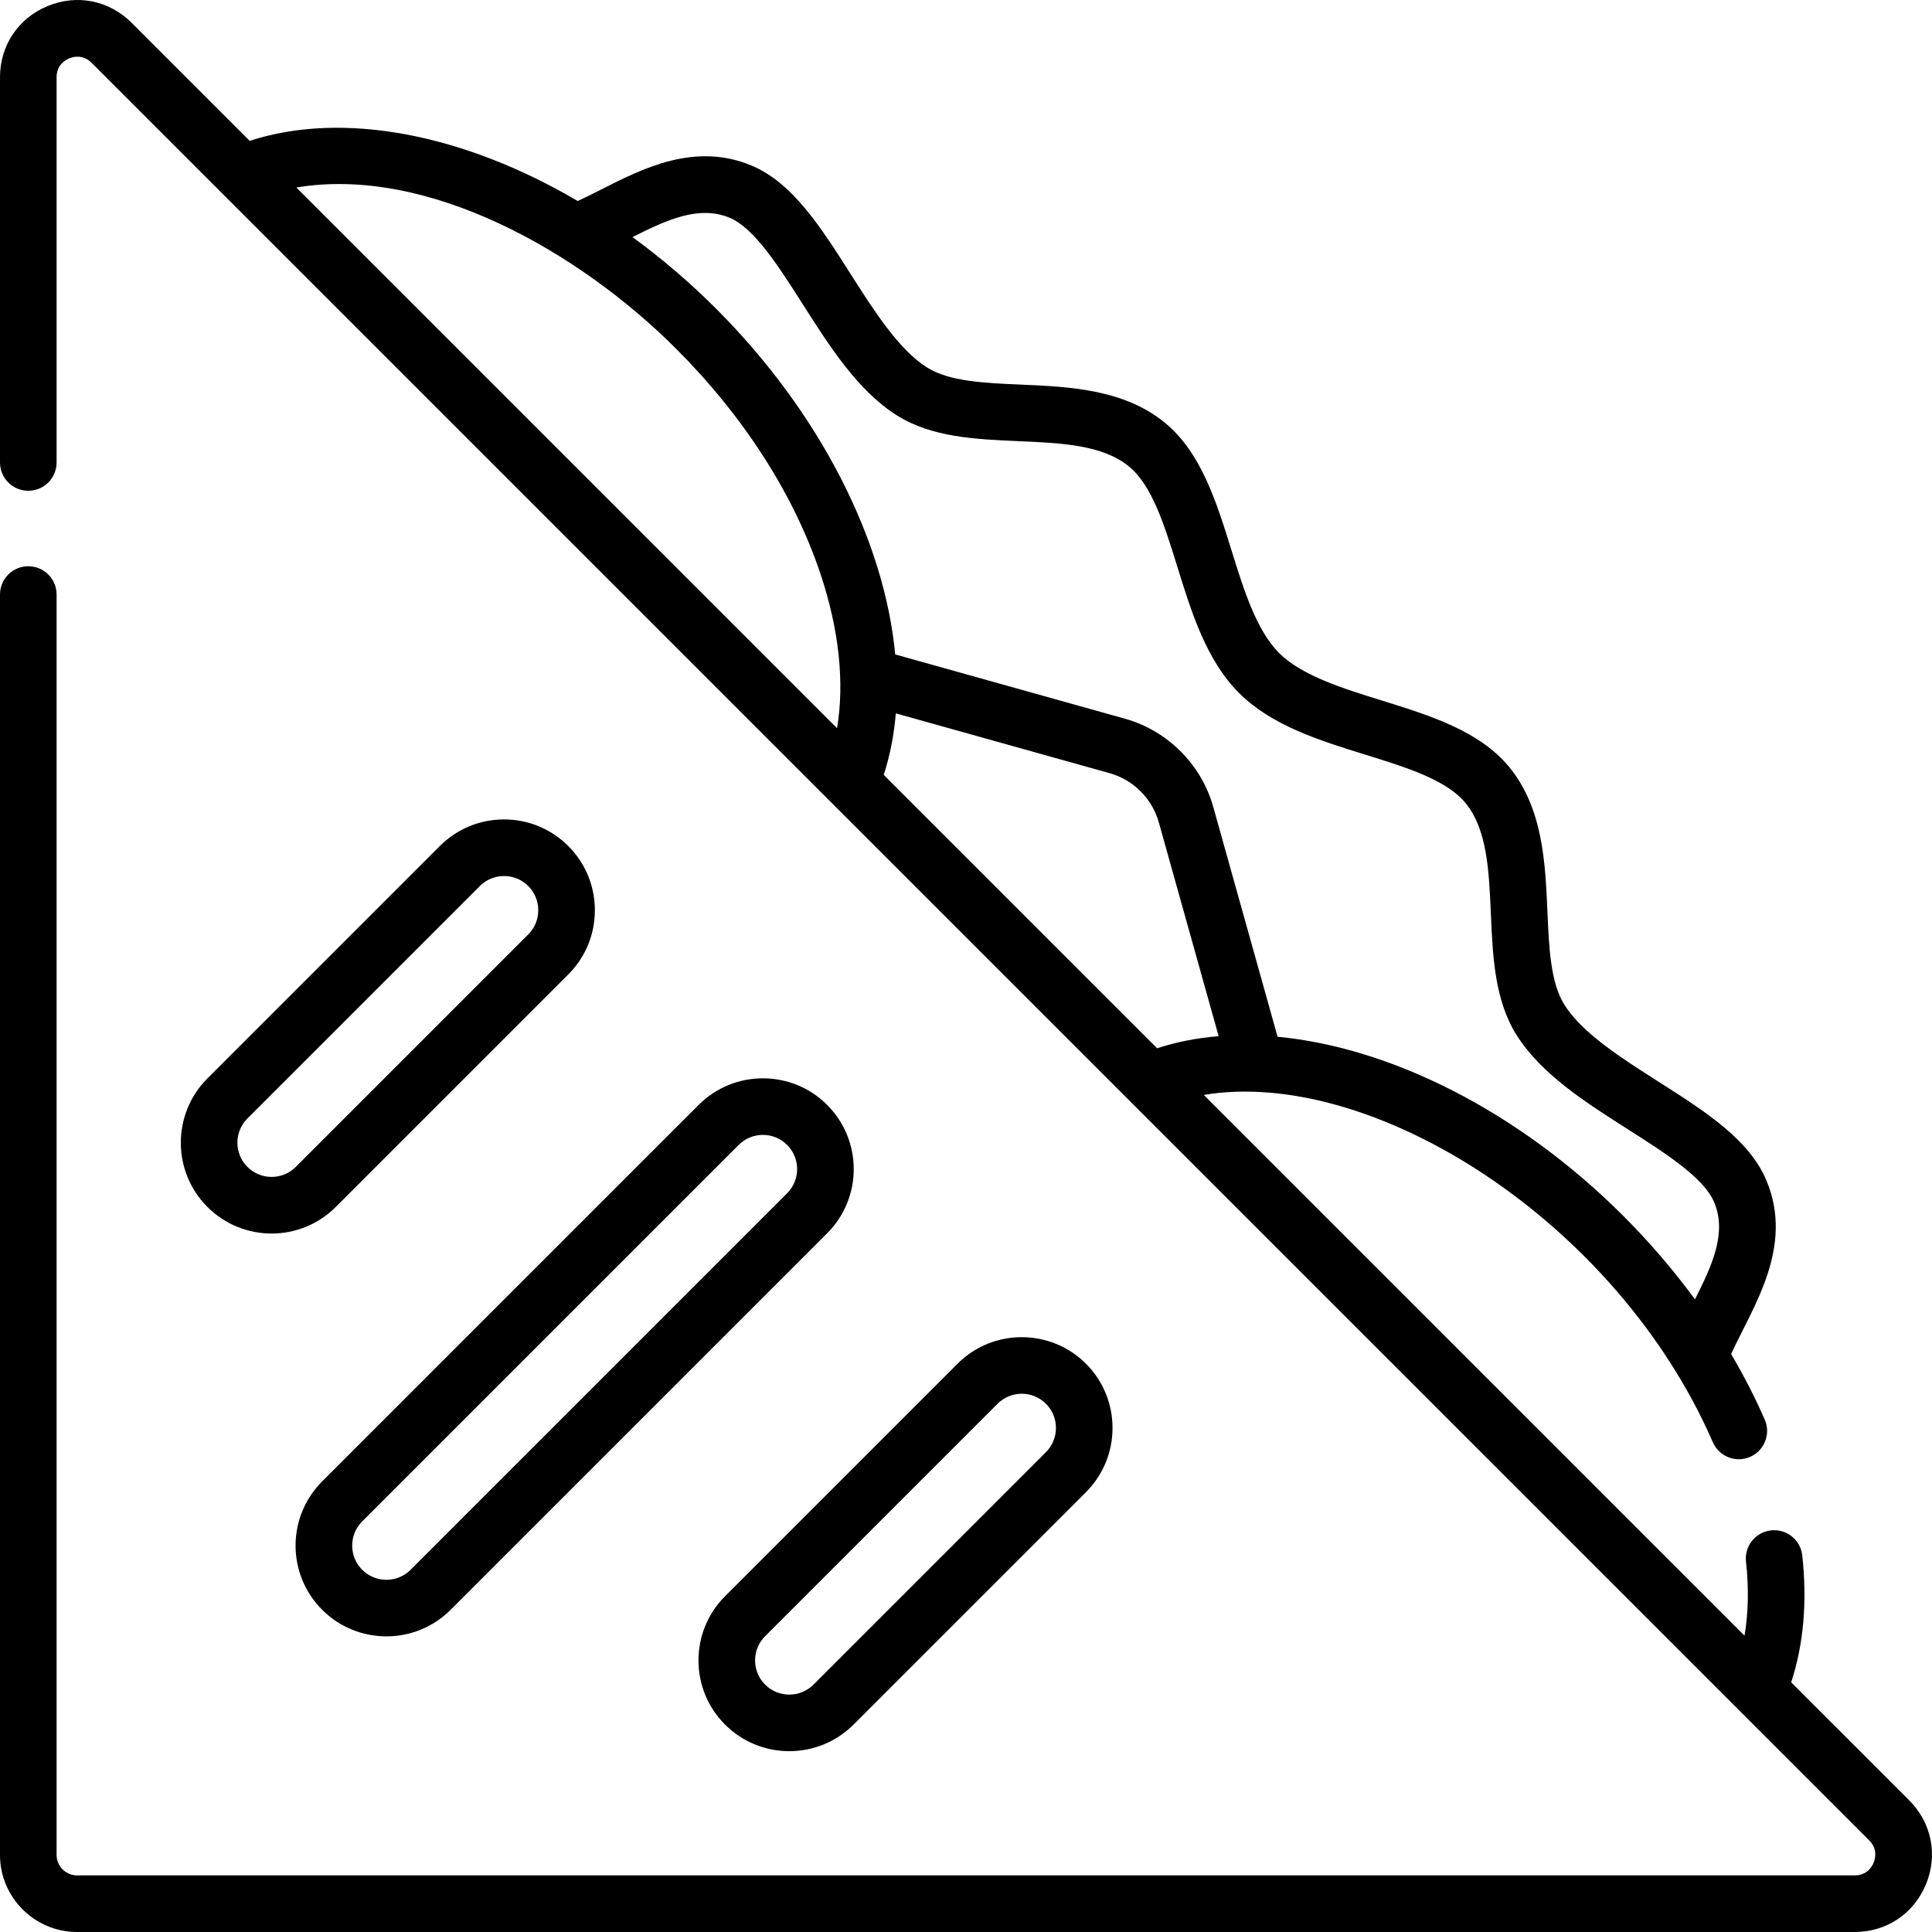 <!-- icon666.com - MILLIONS OF FREE VECTOR ICONS --><svg id="Capa_1" enable-background="new 0 0 512 512" viewBox="0 0 512 512" xmlns="http://www.w3.org/2000/svg"><g><path d="m505.968 477.118-31.285-31.284c3.288-10.06 4.281-21.344 2.936-33.63-.449-4.116-4.139-7.086-8.27-6.639-4.118.451-7.09 4.154-6.639 8.271.769 7.03.63 13.591-.395 19.63l-143.303-143.3c44.446-7.454 109.297 33.242 134.912 92.038 1.654 3.798 6.075 5.535 9.871 3.881 3.798-1.654 5.535-6.073 3.881-9.871-2.551-5.857-5.54-11.668-8.916-17.378 5.796-12.579 16.746-28.321 9.37-45.984-4.534-10.865-16.24-18.318-28.633-26.21-9.9-6.303-20.137-12.822-24.878-20.309-3.714-5.87-4.112-15.063-4.535-24.795-.555-12.801-1.185-27.311-10.058-38.18-7.866-9.651-21.06-13.749-33.823-17.712-10.428-3.238-21.212-6.587-27.242-12.609-6.028-6.036-9.376-16.819-12.615-27.248-3.963-12.762-8.06-25.958-17.711-33.822-10.868-8.859-25.362-9.49-38.151-10.047-9.741-.424-18.94-.825-24.826-4.548-7.486-4.734-14.006-14.975-20.31-24.878-7.886-12.387-15.335-24.088-26.187-28.622-14.982-6.253-28.731.721-39.781 6.322-2.175 1.103-4.262 2.151-6.278 3.078-30.092-17.705-62.08-24.015-86.935-15.949l-31.294-31.289c-5.952-5.953-14.482-7.648-22.263-4.427-7.777 3.222-12.609 10.452-12.609 18.869v102.085c0 4.142 3.357 7.5 7.5 7.5s7.5-3.358 7.5-7.5v-102.085c0-3.271 2.343-4.594 3.349-5.011 1.009-.417 3.604-1.139 5.917 1.175l471.091 471.082c2.316 2.319 1.594 4.917 1.175 5.926-.418 1.008-1.743 3.353-5.017 3.353h-471.085c-2.994 0-5.43-2.436-5.43-5.43v-334.012c0-4.142-3.357-7.5-7.5-7.5s-7.5 3.358-7.5 7.5v334.012c0 11.265 9.165 20.429 20.43 20.429h471.084c8.418 0 15.65-4.831 18.874-12.609 3.225-7.779 1.531-16.312-4.421-22.273zm-271.773-271.767c1.673-5.156 2.739-10.613 3.201-16.304l56.691 15.862c6.27 1.752 11.253 6.735 13.005 13.007l15.862 56.68c-5.693.461-11.152 1.527-16.311 3.201zm-40.816-147.636c6.507 2.718 13.018 12.946 19.314 22.836 7.19 11.294 14.625 22.973 24.945 29.499 9.26 5.857 20.918 6.365 32.192 6.856 11.475.499 22.314.972 29.327 6.689 6.145 5.007 9.409 15.517 12.864 26.644 3.777 12.165 7.683 24.744 16.333 33.406 8.655 8.643 21.234 12.55 33.4 16.327 11.127 3.455 21.637 6.719 26.648 12.868 5.727 7.015 6.198 17.863 6.696 29.349.488 11.267.994 22.918 6.845 32.166 6.533 10.32 18.206 17.753 29.496 24.94 9.895 6.3 20.127 12.816 22.847 19.336 3.398 8.135-.546 16.688-5.102 25.714-5.653-7.716-12.007-15.133-18.961-22.087-27.735-27.735-61.614-44.67-91.65-47.505l-17.036-60.875c-3.154-11.288-12.125-20.26-23.412-23.413l-60.884-17.035c-2.831-30.036-19.761-63.914-47.492-91.647-7.033-7.033-14.467-13.356-22.128-18.948 9.042-4.563 17.609-8.521 25.758-5.12zm-14.237 34.674c17.992 17.992 31.229 38.622 38.28 59.659 4.948 14.764 6.425 28.886 4.404 40.936l-143.293-143.292c34.869-5.851 74.991 17.078 100.609 42.697z"></path><path d="m133.579 217.157c-6.429 0-12.473 2.504-17.019 7.049l-61.603 61.603c-9.383 9.384-9.383 24.653.001 34.037 9.406 9.405 24.63 9.406 34.036 0l61.602-61.603c4.547-4.546 7.05-10.59 7.05-17.019 0-6.428-2.504-12.473-7.049-17.018-4.546-4.546-10.589-7.049-17.018-7.049zm6.412 30.48-61.603 61.603c-3.541 3.543-9.281 3.544-12.824 0-3.536-3.536-3.536-9.289 0-12.825l61.603-61.603c1.713-1.712 3.989-2.656 6.412-2.656 2.422 0 4.699.943 6.412 2.656s2.657 3.99 2.657 6.412-.943 4.7-2.657 6.413z"></path><path d="m185.158 292.804-99.775 99.776c-9.403 9.403-9.407 24.63 0 34.036 9.384 9.384 24.653 9.385 34.037 0l99.775-99.775c9.404-9.402 9.409-24.63.001-34.037-9.384-9.385-24.654-9.383-34.038 0zm23.431 23.431-99.776 99.776c-3.535 3.536-9.288 3.535-12.825 0-1.713-1.712-2.655-3.99-2.655-6.412s.943-4.699 2.656-6.412l99.775-99.776c3.535-3.536 9.289-3.536 12.826 0 3.541 3.539 3.546 9.279-.001 12.824z"></path><path d="m185.104 440.023c0 6.429 2.504 12.473 7.049 17.018 4.693 4.693 10.855 7.038 17.019 7.038 6.163 0 12.327-2.347 17.019-7.038l61.603-61.603c9.382-9.384 9.382-24.652 0-34.036-9.385-9.384-24.655-9.385-34.038-.001l-61.602 61.603c-4.546 4.546-7.05 10.59-7.05 17.019zm17.656-6.412 61.602-61.603c3.538-3.537 9.291-3.535 12.825 0 3.536 3.535 3.536 9.289 0 12.825l-61.603 61.603c-3.535 3.536-9.288 3.535-12.825 0-1.713-1.712-2.656-3.99-2.656-6.412s.944-4.7 2.657-6.413z"></path></g></svg>